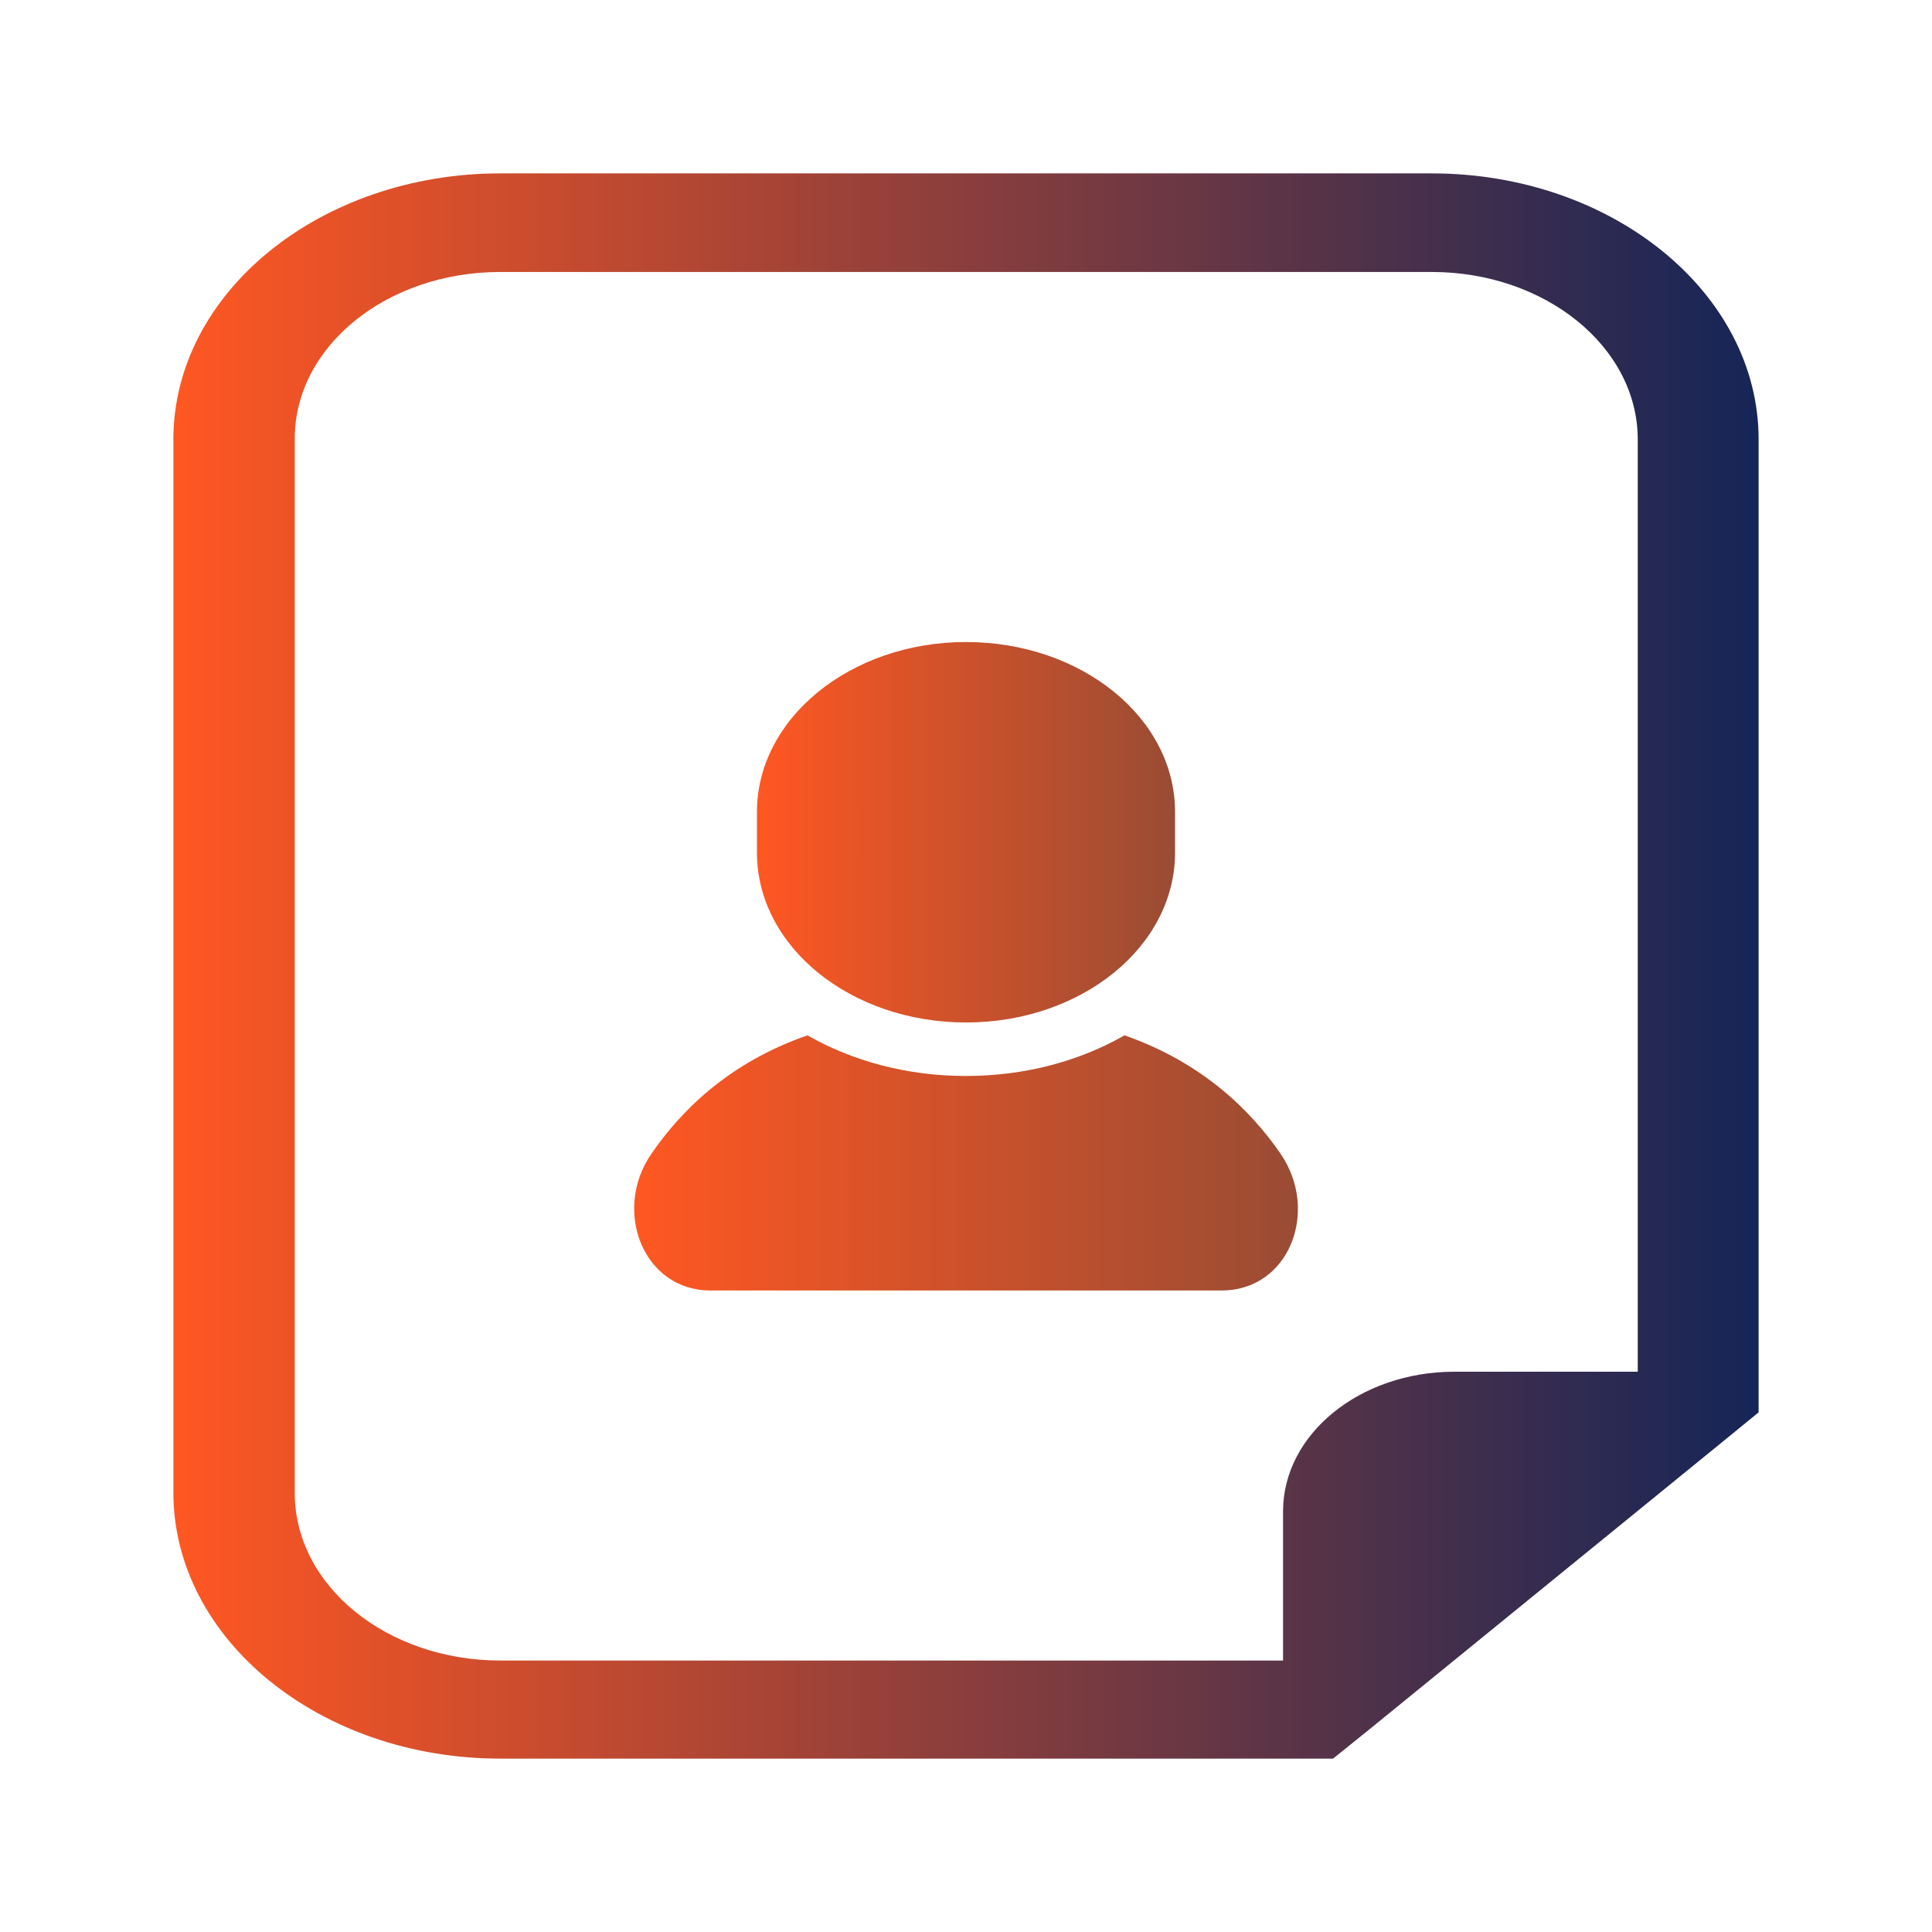 <?xml version="1.0" encoding="utf-8"?>
<!-- Generator: Adobe Adobe Illustrator 24.2.0, SVG Export Plug-In . SVG Version: 6.00 Build 0)  -->
<svg version="1.1" xmlns="http://www.w3.org/2000/svg" xmlns:xlink="http://www.w3.org/1999/xlink" x="0px" y="0px"
	 viewBox="0 0 39 39" style="enable-background:new 0 0 39 39;" xml:space="preserve">
<style type="text/css">
	.st0{fill:url(#SVGID_1_);}
	.st1{fill:url(#SVGID_2_);}
	.st2{fill:url(#SVGID_3_);}
</style>
<g id="レイヤー_1のコピー">
	<g>
		<g>
			<linearGradient id="SVGID_1_" gradientUnits="userSpaceOnUse" x1="3.5" y1="19.5" x2="35.5" y2="19.5">
				<stop  offset="0" style="stop-color:#FF5722"/>
				<stop  offset="0.662" style="stop-color:#643645"/>
				<stop  offset="1" style="stop-color:#152557"/>
			</linearGradient>
			<path class="st0" d="M28.9,3.5H10.1c-3.64,0-6.6,2.41-6.6,5.37v21.26c0,2.96,2.96,5.37,6.6,5.37h15.8h1.01l0.72-0.58l7.16-5.83
				l0.71-0.58v-0.82V8.87C35.5,5.91,32.54,3.5,28.9,3.5z M33.06,27.69h-3.7c-1.91,0-3.46,1.26-3.46,2.82v3.01H10.1
				c-2.29,0-4.15-1.51-4.15-3.38V8.87C5.94,7,7.8,5.49,10.1,5.49H28.9c2.29,0,4.16,1.51,4.16,3.38V27.69z"/>
			<linearGradient id="SVGID_2_" gradientUnits="userSpaceOnUse" x1="12.802" y1="23.472" x2="26.198" y2="23.472">
				<stop  offset="0" style="stop-color:#FF5722"/>
				<stop  offset="1" style="stop-color:#994C34"/>
			</linearGradient>
			<path class="st1" d="M22.7,20.9c-0.91,0.52-2.01,0.82-3.2,0.82c-1.19,0-2.29-0.3-3.2-0.82c-1.59,0.55-2.56,1.53-3.15,2.39
				c-0.79,1.14-0.17,2.76,1.19,2.76s5.16,0,5.16,0s3.79,0,5.16,0s1.98-1.61,1.19-2.76C25.26,22.43,24.28,21.45,22.7,20.9z"/>
			<linearGradient id="SVGID_3_" gradientUnits="userSpaceOnUse" x1="15.283" y1="16.799" x2="23.717" y2="16.799">
				<stop  offset="0" style="stop-color:#FF5722"/>
				<stop  offset="1" style="stop-color:#994C34"/>
			</linearGradient>
			<path class="st2" d="M19.5,20.64c2.33,0,4.22-1.53,4.22-3.43v-0.82c0-1.9-1.89-3.43-4.22-3.43c-2.33,0-4.22,1.54-4.22,3.43v0.82
				C15.28,19.11,17.17,20.64,19.5,20.64z"/>
		</g>
	</g>
</g>
<g id="レイヤー_2">
</g>
</svg>
